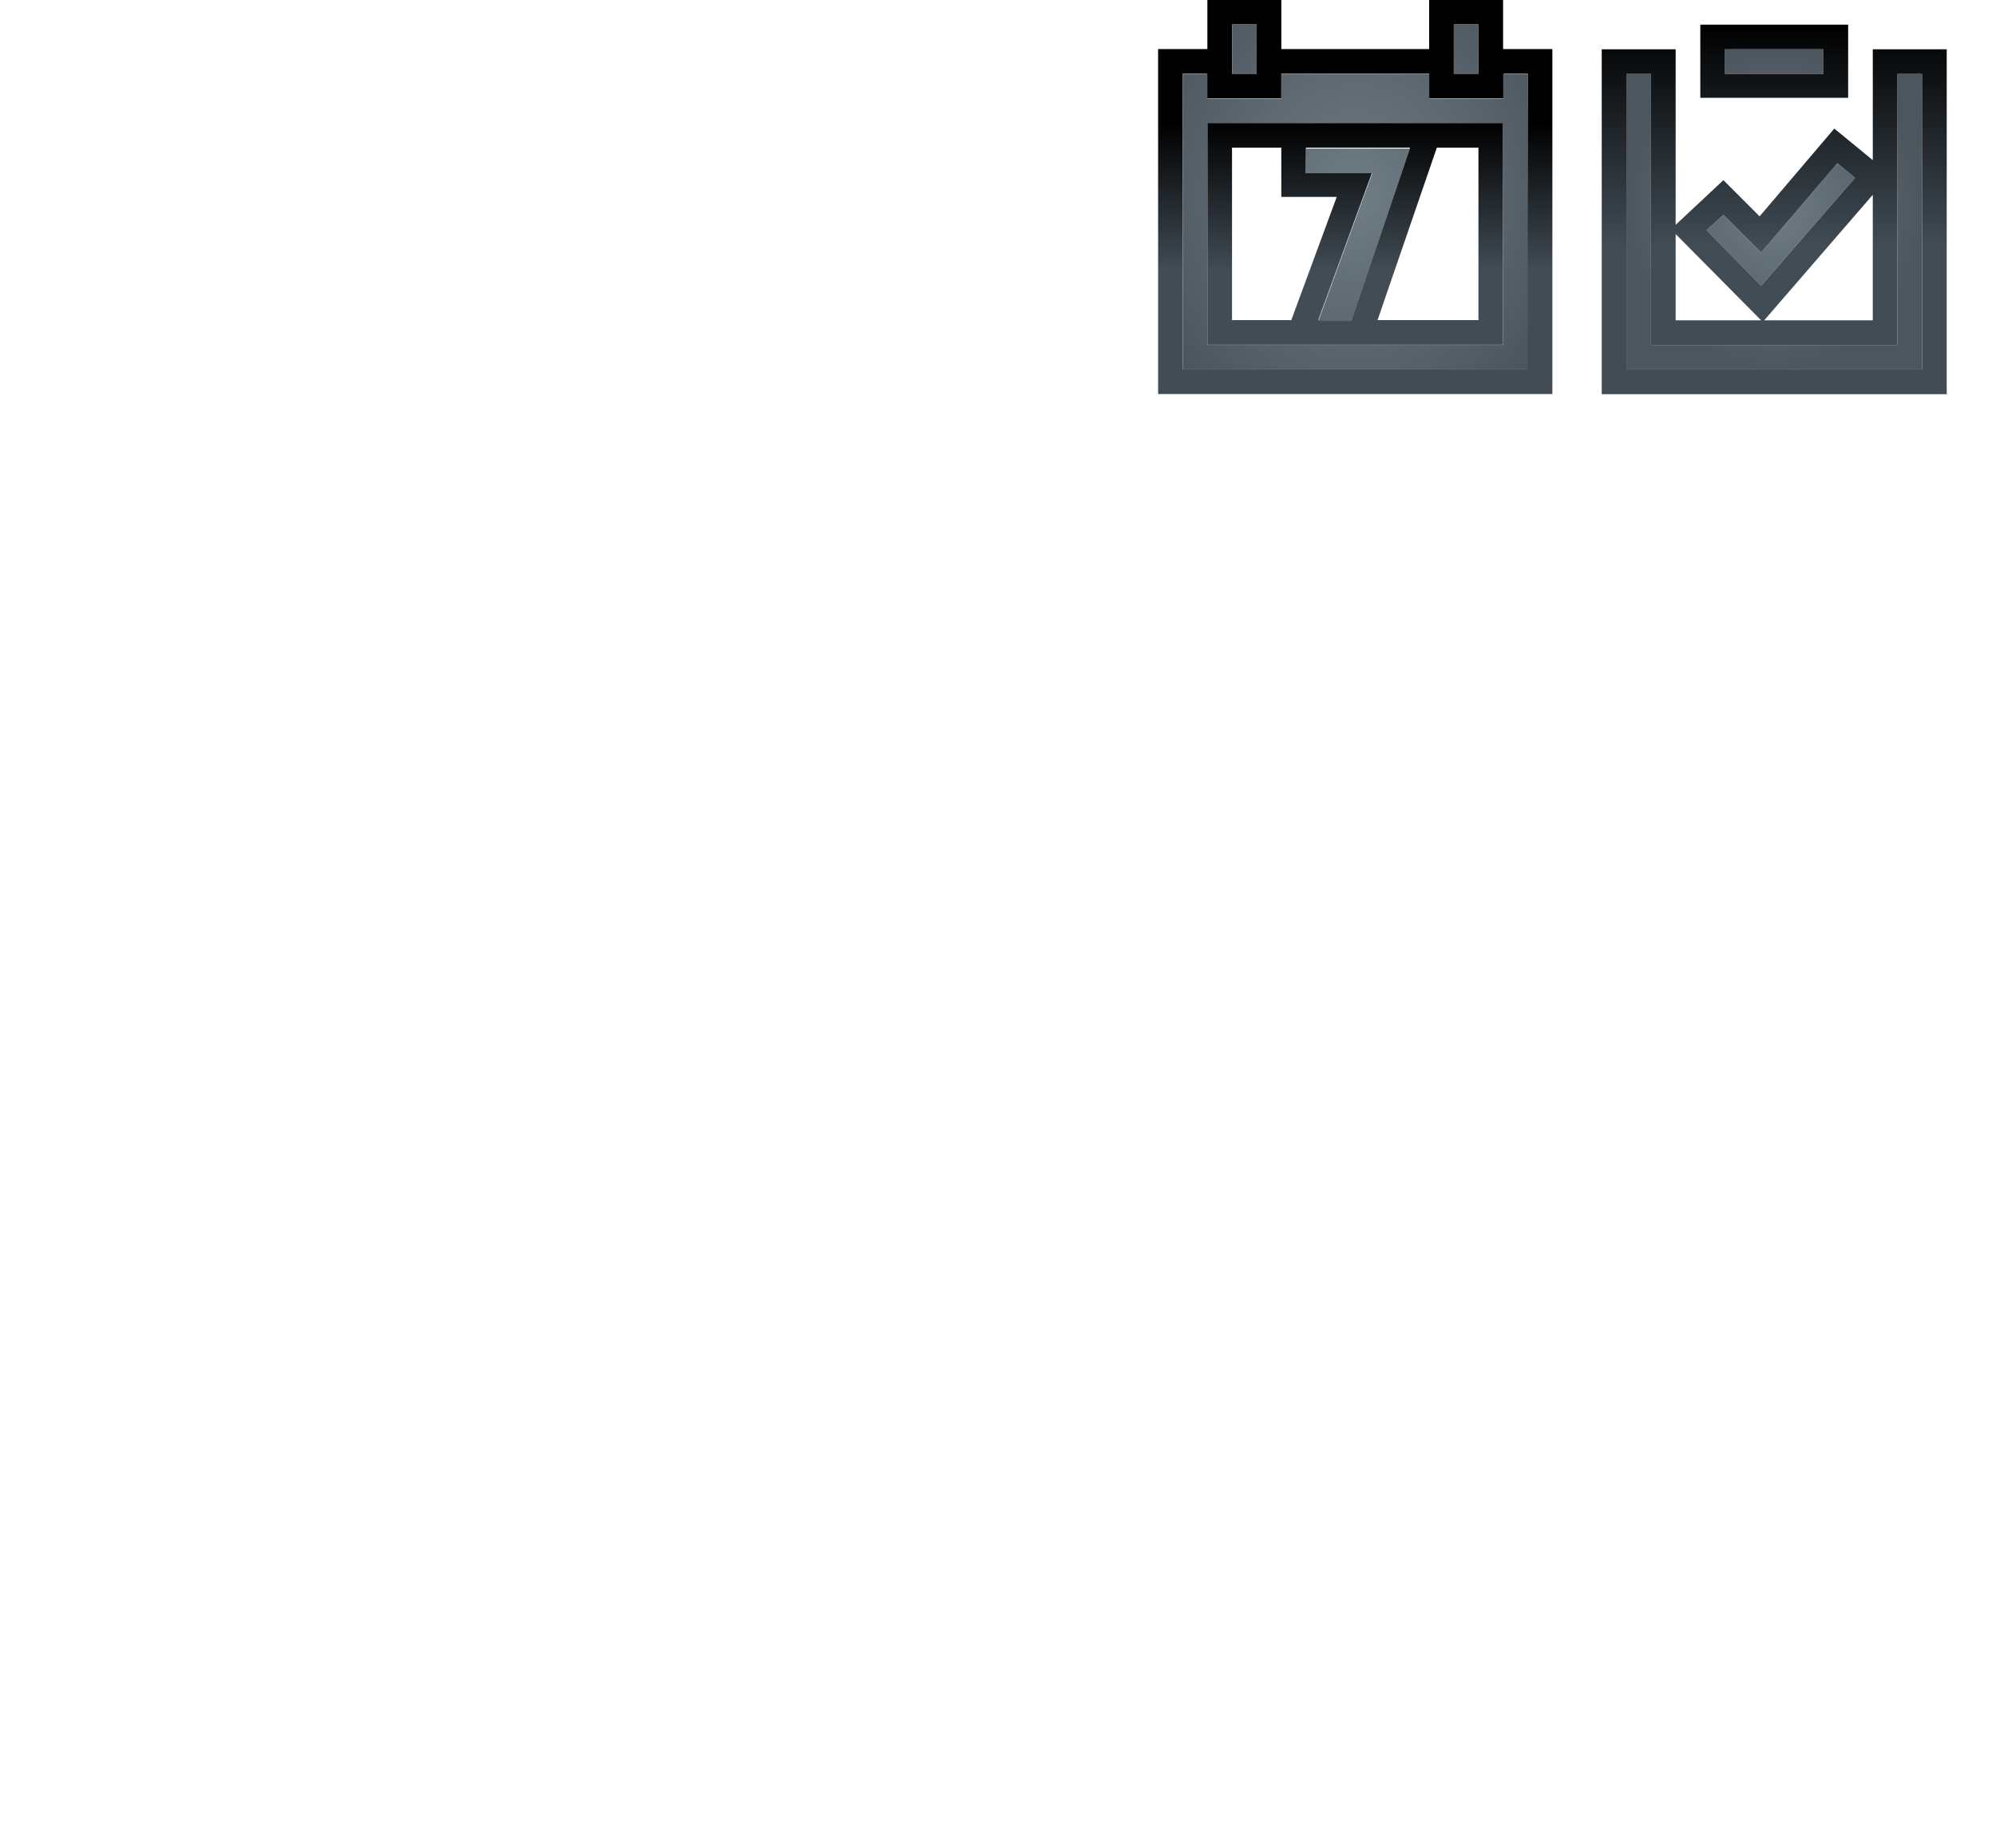 <?xml version="1.0" encoding="UTF-8" standalone="no"?>
<!-- Created with Inkscape (http://www.inkscape.org/) -->

<svg
   xmlns:dc="http://purl.org/dc/elements/1.1/"
   xmlns:cc="http://creativecommons.org/ns#"
   xmlns:rdf="http://www.w3.org/1999/02/22-rdf-syntax-ns#"
   xmlns:svg="http://www.w3.org/2000/svg"
   xmlns="http://www.w3.org/2000/svg"
   xmlns:xlink="http://www.w3.org/1999/xlink"
   xmlns:sodipodi="http://sodipodi.sourceforge.net/DTD/sodipodi-0.dtd"
   xmlns:inkscape="http://www.inkscape.org/namespaces/inkscape"
   width="81"
   height="75"
   id="svg2"
   version="1.1"
   inkscape:version="0.48.1 r9760"
   sodipodi:docname="mode-switch-icons-aero.svg"
   inkscape:export-filename="/home/andreasn/Work/mozilla-messaging/aero-icons/mode-switch-icons-aero.png"
   inkscape:export-xdpi="90"
   inkscape:export-ydpi="90">
  <defs
     id="defs4">
    <radialGradient
       inkscape:collect="always"
       xlink:href="#linearGradient4507-3"
       id="radialGradient5848"
       cx="-26.94"
       cy="34"
       fx="-26.94"
       fy="34"
       r="5.947"
       gradientTransform="matrix(0.698,0,0,0.847,77.156,-129.776)"
       gradientUnits="userSpaceOnUse" />
    <linearGradient
       id="linearGradient4507-3">
      <stop
         id="stop4509-2"
         offset="0"
         style="stop-color:#707d85;stop-opacity:1;" />
      <stop
         id="stop4511-0"
         offset="1"
         style="stop-color:#4c565e;stop-opacity:1" />
    </linearGradient>
    <linearGradient
       gradientTransform="translate(85.282,-134.975)"
       inkscape:collect="always"
       xlink:href="#linearGradient5272"
       id="linearGradient5846"
       x1="-27.43"
       y1="26.917"
       x2="-27.43"
       y2="34.194"
       gradientUnits="userSpaceOnUse" />
    <linearGradient
       inkscape:collect="always"
       id="linearGradient5272">
      <stop
         style="stop-color:#000000;stop-opacity:1;"
         offset="0"
         id="stop5274" />
      <stop
         style="stop-color:#414c55;stop-opacity:1"
         offset="1"
         id="stop5276" />
    </linearGradient>
    <radialGradient
       r="5.947"
       fy="34"
       fx="-26.94"
       cy="34"
       cx="-26.94"
       gradientTransform="matrix(0.832,2.2603104e-8,-2.2956538e-8,0.845,80.756,-129.705)"
       gradientUnits="userSpaceOnUse"
       id="radialGradient5001"
       xlink:href="#linearGradient4507-9-1"
       inkscape:collect="always" />
    <linearGradient
       id="linearGradient4507-9-1">
      <stop
         id="stop4509-87-0"
         offset="0"
         style="stop-color:#707d85;stop-opacity:1;" />
      <stop
         id="stop4511-8-9"
         offset="1"
         style="stop-color:#4c565e;stop-opacity:1" />
    </linearGradient>
    <filter
       color-interpolation-filters="sRGB"
       inkscape:collect="always"
       id="filter5032"
       x="-0.12"
       width="1.24"
       y="-0.12"
       height="1.24">
      <feGaussianBlur
         inkscape:collect="always"
         stdDeviation="0.544"
         id="feGaussianBlur5034" />
    </filter>
    <filter
       color-interpolation-filters="sRGB"
       inkscape:collect="always"
       id="filter5900"
       x="-0.12"
       width="1.24"
       y="-0.12"
       height="1.24">
      <feGaussianBlur
         inkscape:collect="always"
         stdDeviation="0.544"
         id="feGaussianBlur5902" />
    </filter>
    <linearGradient
       y2="7.501"
       x2="26.885"
       y1="5.432"
       x1="26.885"
       gradientUnits="userSpaceOnUse"
       id="linearGradient5331"
       xlink:href="#linearGradient4437-2-3-6"
       inkscape:collect="always" />
    <linearGradient
       inkscape:collect="always"
       id="linearGradient4437-2-3-6">
      <stop
         style="stop-color:#000000;stop-opacity:1;"
         offset="0"
         id="stop4439-8-2-6" />
      <stop
         style="stop-color:#000000;stop-opacity:0;"
         offset="1"
         id="stop4441-1-8-8" />
    </linearGradient>
    <radialGradient
       inkscape:collect="always"
       xlink:href="#linearGradient4507-3"
       id="radialGradient4448"
       cx="368.44"
       cy="6.573"
       fx="368.44"
       fy="6.573"
       r="6.47"
       gradientTransform="matrix(1,0,0,1.005,-130.696,-108.09)"
       gradientUnits="userSpaceOnUse" />
    <linearGradient
       id="linearGradient10333">
      <stop
         id="stop10335"
         offset="0"
         style="stop-color:#707d85;stop-opacity:1;" />
      <stop
         id="stop10337"
         offset="1"
         style="stop-color:#4c565e;stop-opacity:1" />
    </linearGradient>
    <linearGradient
       inkscape:collect="always"
       xlink:href="#linearGradient5272"
       id="linearGradient5250"
       x1="7.159"
       y1="6.385"
       x2="7.159"
       y2="17.086"
       gradientUnits="userSpaceOnUse"
       gradientTransform="translate(229.274,-109.955)" />
    <filter
       color-interpolation-filters="sRGB"
       inkscape:collect="always"
       id="filter5394">
      <feGaussianBlur
         inkscape:collect="always"
         stdDeviation="0.242"
         id="feGaussianBlur5396" />
    </filter>
    <filter
       color-interpolation-filters="sRGB"
       inkscape:collect="always"
       id="filter5376"
       x="-0.12"
       width="1.24"
       y="-0.12"
       height="1.24">
      <feGaussianBlur
         inkscape:collect="always"
         stdDeviation="0.681"
         id="feGaussianBlur5378" />
    </filter>
    <linearGradient
       y2="9.928"
       x2="27.735"
       y1="8.51"
       x1="26.318"
       gradientTransform="matrix(0.707,0.707,-0.707,0.707,204.577,-126.629)"
       gradientUnits="userSpaceOnUse"
       id="linearGradient6356"
       xlink:href="#linearGradient5930-5-6"
       inkscape:collect="always" />
    <linearGradient
       inkscape:collect="always"
       id="linearGradient5930-5-6">
      <stop
         style="stop-color:#353c42;stop-opacity:1;"
         offset="0"
         id="stop5932-7-8" />
      <stop
         style="stop-color:#353c42;stop-opacity:0;"
         offset="1"
         id="stop5934-6-9" />
    </linearGradient>
    <linearGradient
       inkscape:collect="always"
       xlink:href="#linearGradient5272"
       id="linearGradient10665"
       x1="351.06"
       y1="7.449"
       x2="351.06"
       y2="15.025"
       gradientUnits="userSpaceOnUse"
       gradientTransform="translate(-130.674,-110.064)" />
    <linearGradient
       inkscape:collect="always"
       id="linearGradient10355">
      <stop
         style="stop-color:#000000;stop-opacity:1;"
         offset="0"
         id="stop10357" />
      <stop
         style="stop-color:#414c55;stop-opacity:1"
         offset="1"
         id="stop10359" />
    </linearGradient>
    <filter
       inkscape:collect="always"
       id="filter10691"
       x="-0.065"
       width="1.13"
       y="-0.774"
       height="2.549"
       color-interpolation-filters="sRGB">
      <feGaussianBlur
         inkscape:collect="always"
         stdDeviation="0.323"
         id="feGaussianBlur10693" />
    </filter>
    <filter
       color-interpolation-filters="sRGB"
       inkscape:collect="always"
       id="filter10691-4-0"
       x="-0.065"
       width="1.13"
       y="-0.774"
       height="2.549">
      <feGaussianBlur
         inkscape:collect="always"
         stdDeviation="0.323"
         id="feGaussianBlur10693-3-9" />
    </filter>
    <filter
       color-interpolation-filters="sRGB"
       inkscape:collect="always"
       id="filter10691-4"
       x="-0.065"
       width="1.13"
       y="-0.774"
       height="2.549">
      <feGaussianBlur
         inkscape:collect="always"
         stdDeviation="0.323"
         id="feGaussianBlur10693-3" />
    </filter>
    <radialGradient
       inkscape:collect="always"
       xlink:href="#linearGradient5160-87"
       id="radialGradient10369"
       cx="331.43"
       cy="12.476"
       fx="331.43"
       fy="12.476"
       r="4.658"
       gradientTransform="matrix(1,0,0,0.9,-130.674,-108.983)"
       gradientUnits="userSpaceOnUse" />
    <linearGradient
       id="linearGradient5160-87">
      <stop
         style="stop-color:#707d85;stop-opacity:1;"
         offset="0"
         id="stop5162-17" />
      <stop
         style="stop-color:#525d66;stop-opacity:1;"
         offset="1"
         id="stop5164-2" />
    </linearGradient>
    <linearGradient
       inkscape:collect="always"
       xlink:href="#linearGradient10355"
       id="linearGradient10361"
       x1="332.857"
       y1="12.841"
       x2="332.857"
       y2="6.568"
       gradientUnits="userSpaceOnUse"
       gradientTransform="translate(-130.674,-110.064)" />
    <filter
       inkscape:collect="always"
       id="filter10538"
       x="-0.113"
       width="1.227"
       y="-0.128"
       height="1.255"
       color-interpolation-filters="sRGB">
      <feGaussianBlur
         inkscape:collect="always"
         stdDeviation="0.393"
         id="feGaussianBlur10540" />
    </filter>
    <radialGradient
       r="3.843"
       fy="9.943"
       fx="298.826"
       cy="9.943"
       cx="298.826"
       gradientTransform="matrix(1.046,0,0,1.513,-128.388,-114.597)"
       gradientUnits="userSpaceOnUse"
       id="radialGradient9794"
       xlink:href="#linearGradient4507-3"
       inkscape:collect="always" />
    <linearGradient
       id="linearGradient10381">
      <stop
         id="stop10383"
         offset="0"
         style="stop-color:#707d85;stop-opacity:1;" />
      <stop
         id="stop10385"
         offset="1"
         style="stop-color:#4c565e;stop-opacity:1" />
    </linearGradient>
    <linearGradient
       y2="10.411"
       x2="297.884"
       y1="6.068"
       x1="297.884"
       gradientTransform="matrix(1.046,0,0,1,-128.388,-110.061)"
       gradientUnits="userSpaceOnUse"
       id="linearGradient9796"
       xlink:href="#linearGradient5272"
       inkscape:collect="always" />
    <radialGradient
       inkscape:collect="always"
       xlink:href="#linearGradient4507-3"
       id="radialGradient9771"
       cx="298.826"
       cy="9.943"
       fx="298.826"
       fy="9.943"
       r="3.843"
       gradientTransform="matrix(-1.046,0,0,1.513,479.008,-114.601)"
       gradientUnits="userSpaceOnUse" />
    <linearGradient
       id="linearGradient10395">
      <stop
         id="stop10397"
         offset="0"
         style="stop-color:#707d85;stop-opacity:1;" />
      <stop
         id="stop10399"
         offset="1"
         style="stop-color:#4c565e;stop-opacity:1" />
    </linearGradient>
    <linearGradient
       inkscape:collect="always"
       xlink:href="#linearGradient5272"
       id="linearGradient9763"
       x1="297.884"
       y1="6.068"
       x2="297.884"
       y2="10.411"
       gradientUnits="userSpaceOnUse"
       gradientTransform="matrix(-1.046,0,0,1,479.008,-110.064)" />
    <filter
       color-interpolation-filters="sRGB"
       inkscape:collect="always"
       id="filter10429-6"
       x="-0.151"
       width="1.302"
       y="-0.099"
       height="1.199">
      <feGaussianBlur
         inkscape:collect="always"
         stdDeviation="0.441"
         id="feGaussianBlur10431-0" />
    </filter>
    <linearGradient
       y2="10.904"
       x2="276.633"
       y1="8.536"
       x1="276.633"
       gradientUnits="userSpaceOnUse"
       id="linearGradient9504"
       xlink:href="#linearGradient5272"
       inkscape:collect="always" />
    <filter
       inkscape:collect="always"
       id="filter9598"
       x="-0.09"
       width="1.18"
       y="-0.18"
       height="1.36"
       color-interpolation-filters="sRGB">
      <feGaussianBlur
         inkscape:collect="always"
         stdDeviation="0.188"
         id="feGaussianBlur9600" />
    </filter>
    <linearGradient
       inkscape:collect="always"
       xlink:href="#linearGradient5272"
       id="linearGradient9485"
       x1="276.633"
       y1="8.536"
       x2="276.633"
       y2="10.904"
       gradientUnits="userSpaceOnUse" />
    <radialGradient
       inkscape:collect="always"
       xlink:href="#linearGradient4507-3"
       id="radialGradient9453"
       cx="279.156"
       cy="14.371"
       fx="279.156"
       fy="14.371"
       r="7"
       gradientTransform="matrix(1,0,0,0.433,-148.661,-104.412)"
       gradientUnits="userSpaceOnUse" />
    <linearGradient
       id="linearGradient10427">
      <stop
         id="stop10429"
         offset="0"
         style="stop-color:#707d85;stop-opacity:1;" />
      <stop
         id="stop10431"
         offset="1"
         style="stop-color:#4c565e;stop-opacity:1" />
    </linearGradient>
    <filter
       inkscape:collect="always"
       id="filter9602"
       x="-0.09"
       width="1.18"
       y="-0.18"
       height="1.36"
       color-interpolation-filters="sRGB">
      <feGaussianBlur
         inkscape:collect="always"
         stdDeviation="0.188"
         id="feGaussianBlur9604" />
    </filter>
    <radialGradient
       inkscape:collect="always"
       xlink:href="#linearGradient4507-3"
       id="radialGradient9201-9"
       cx="245.463"
       cy="12.405"
       fx="245.463"
       fy="12.405"
       r="6.007"
       gradientTransform="matrix(-1,0,0,0.71,358.419,-107.587)"
       gradientUnits="userSpaceOnUse" />
    <linearGradient
       id="linearGradient10436">
      <stop
         id="stop10438"
         offset="0"
         style="stop-color:#707d85;stop-opacity:1;" />
      <stop
         id="stop10440"
         offset="1"
         style="stop-color:#4c565e;stop-opacity:1" />
    </linearGradient>
    <linearGradient
       inkscape:collect="always"
       xlink:href="#linearGradient5272"
       id="linearGradient9193-8"
       x1="245.432"
       y1="4.729"
       x2="245.432"
       y2="9.751"
       gradientUnits="userSpaceOnUse"
       gradientTransform="matrix(-1,0,0,1,358.419,-110.064)" />
    <radialGradient
       r="6.007"
       fy="12.405"
       fx="245.463"
       cy="12.405"
       cx="245.463"
       gradientTransform="matrix(1,0,0,0.71,15.512,2.875)"
       gradientUnits="userSpaceOnUse"
       id="radialGradient9224-9"
       xlink:href="#linearGradient5160-791-3"
       inkscape:collect="always" />
    <linearGradient
       id="linearGradient5160-791-3">
      <stop
         style="stop-color:#7e8b92;stop-opacity:1;"
         offset="0"
         id="stop5162-1-1" />
      <stop
         style="stop-color:#525d66;stop-opacity:1;"
         offset="1"
         id="stop5164-39-1" />
    </linearGradient>
    <filter
       color-interpolation-filters="sRGB"
       inkscape:collect="always"
       id="filter9257-2"
       x="-0.078"
       width="1.156"
       y="-0.261"
       height="1.523">
      <feGaussianBlur
         inkscape:collect="always"
         stdDeviation="0.344"
         id="feGaussianBlur9259-6" />
    </filter>
    <radialGradient
       inkscape:collect="always"
       xlink:href="#linearGradient4507-3"
       id="radialGradient9201"
       cx="245.463"
       cy="12.405"
       fx="245.463"
       fy="12.405"
       r="6.007"
       gradientTransform="matrix(1,0,0,0.71,-151.666,-107.587)"
       gradientUnits="userSpaceOnUse" />
    <linearGradient
       id="linearGradient10456">
      <stop
         id="stop10458"
         offset="0"
         style="stop-color:#707d85;stop-opacity:1;" />
      <stop
         id="stop10460"
         offset="1"
         style="stop-color:#4c565e;stop-opacity:1" />
    </linearGradient>
    <linearGradient
       inkscape:collect="always"
       xlink:href="#linearGradient5272"
       id="linearGradient9193"
       x1="245.432"
       y1="4.729"
       x2="245.432"
       y2="9.751"
       gradientUnits="userSpaceOnUse"
       gradientTransform="translate(-151.666,-110.064)" />
    <radialGradient
       r="6.007"
       fy="12.405"
       fx="245.463"
       cy="12.405"
       cx="245.463"
       gradientTransform="matrix(1,0,0,0.71,-151.092,-107.189)"
       gradientUnits="userSpaceOnUse"
       id="radialGradient9224"
       xlink:href="#linearGradient5160-791"
       inkscape:collect="always" />
    <linearGradient
       id="linearGradient5160-791">
      <stop
         style="stop-color:#7e8b92;stop-opacity:1;"
         offset="0"
         id="stop5162-1" />
      <stop
         style="stop-color:#525d66;stop-opacity:1;"
         offset="1"
         id="stop5164-39" />
    </linearGradient>
    <filter
       inkscape:collect="always"
       id="filter9257"
       x="-0.078"
       width="1.156"
       y="-0.261"
       height="1.523"
       color-interpolation-filters="sRGB">
      <feGaussianBlur
         inkscape:collect="always"
         stdDeviation="0.344"
         id="feGaussianBlur9259" />
    </filter>
    <radialGradient
       inkscape:collect="always"
       xlink:href="#linearGradient4507-3"
       id="radialGradient8988"
       cx="204.806"
       cy="11.569"
       fx="204.806"
       fy="11.569"
       r="7.016"
       gradientTransform="matrix(1,0,0,0.998,-130.674,-110.044)"
       gradientUnits="userSpaceOnUse" />
    <linearGradient
       id="linearGradient10476">
      <stop
         id="stop10478"
         offset="0"
         style="stop-color:#707d85;stop-opacity:1;" />
      <stop
         id="stop10480"
         offset="1"
         style="stop-color:#4c565e;stop-opacity:1" />
    </linearGradient>
    <linearGradient
       inkscape:collect="always"
       xlink:href="#linearGradient5272"
       id="linearGradient8980"
       x1="207.433"
       y1="5.191"
       x2="207.433"
       y2="11.83"
       gradientUnits="userSpaceOnUse"
       gradientTransform="translate(-130.674,-110.064)" />
    <filter
       color-interpolation-filters="sRGB"
       inkscape:collect="always"
       id="filter5752-5-4-8"
       x="-0.069"
       width="1.137"
       y="-0.479"
       height="1.957">
      <feGaussianBlur
         inkscape:collect="always"
         stdDeviation="0.268"
         id="feGaussianBlur5754-5-0-2" />
    </filter>
    <linearGradient
       inkscape:collect="always"
       xlink:href="#linearGradient5272"
       id="linearGradient6645"
       x1="10.935"
       y1="2.916"
       x2="10.935"
       y2="11.854"
       gradientUnits="userSpaceOnUse"
       gradientTransform="translate(140.213,-108.993)" />
    <filter
       inkscape:collect="always"
       id="filter6742"
       x="-0.094"
       width="1.187"
       y="-0.167"
       height="1.334"
       color-interpolation-filters="sRGB">
      <feGaussianBlur
         inkscape:collect="always"
         stdDeviation="0.404"
         id="feGaussianBlur6744" />
    </filter>
    <radialGradient
       r="5.673"
       fy="11.098"
       fx="8.983"
       cy="11.098"
       cx="8.983"
       gradientTransform="matrix(1,0,0,0.996,140.213,-108.961)"
       gradientUnits="userSpaceOnUse"
       id="radialGradient6668"
       xlink:href="#linearGradient4507-3"
       inkscape:collect="always" />
    <linearGradient
       id="linearGradient10501">
      <stop
         id="stop10503"
         offset="0"
         style="stop-color:#707d85;stop-opacity:1;" />
      <stop
         id="stop10505"
         offset="1"
         style="stop-color:#4c565e;stop-opacity:1" />
    </linearGradient>
    <filter
       inkscape:collect="always"
       id="filter10429"
       x="-0.151"
       width="1.302"
       y="-0.099"
       height="1.199"
       color-interpolation-filters="sRGB">
      <feGaussianBlur
         inkscape:collect="always"
         stdDeviation="0.441"
         id="feGaussianBlur10431" />
    </filter>
    <radialGradient
       inkscape:collect="always"
       xlink:href="#linearGradient4507-3"
       id="radialGradient6331"
       cx="351.109"
       cy="14.233"
       fx="351.109"
       fy="14.233"
       r="6.984"
       gradientTransform="matrix(1,0,0,0.62,-130.674,-105.127)"
       gradientUnits="userSpaceOnUse" />
    <linearGradient
       id="linearGradient10510">
      <stop
         id="stop10512"
         offset="0"
         style="stop-color:#707d85;stop-opacity:1;" />
      <stop
         id="stop10514"
         offset="1"
         style="stop-color:#4c565e;stop-opacity:1" />
    </linearGradient>
    <filter
       inkscape:collect="always"
       id="filter6419"
       x="-0.102"
       width="1.203"
       y="-0.146"
       height="1.293"
       color-interpolation-filters="sRGB">
      <feGaussianBlur
         inkscape:collect="always"
         stdDeviation="0.55"
         id="feGaussianBlur6421" />
    </filter>
    <linearGradient
       gradientTransform="translate(-40.696,-115.05)"
       inkscape:collect="always"
       xlink:href="#linearGradient8027"
       id="linearGradient8033"
       x1="80.812"
       y1="17.247"
       x2="80.812"
       y2="19.938"
       gradientUnits="userSpaceOnUse" />
    <linearGradient
       inkscape:collect="always"
       id="linearGradient8027">
      <stop
         style="stop-color:#ffffff;stop-opacity:1;"
         offset="0"
         id="stop8029" />
      <stop
         style="stop-color:#ffffff;stop-opacity:0;"
         offset="1"
         id="stop8031" />
    </linearGradient>
    <radialGradient
       inkscape:collect="always"
       xlink:href="#linearGradient5272"
       id="radialGradient4720"
       gradientUnits="userSpaceOnUse"
       gradientTransform="matrix(0.897,-2.160702e-7,5.7262007e-8,0.238,-32.362,-100.213)"
       cx="80.912"
       cy="25.372"
       fx="80.912"
       fy="25.372"
       r="6" />
    <filter
       color-interpolation-filters="sRGB"
       inkscape:collect="always"
       id="filter7901">
      <feGaussianBlur
         inkscape:collect="always"
         stdDeviation="0"
         id="feGaussianBlur7903" />
    </filter>
    <linearGradient
       gradientTransform="translate(-40.696,-115.05)"
       inkscape:collect="always"
       xlink:href="#linearGradient5272"
       id="linearGradient3887"
       gradientUnits="userSpaceOnUse"
       x1="79.571"
       y1="10.766"
       x2="79.571"
       y2="18.459" />
    <radialGradient
       inkscape:collect="always"
       xlink:href="#linearGradient4507-3"
       id="radialGradient8021"
       cx="81.088"
       cy="16.541"
       fx="81.088"
       fy="16.541"
       r="7.348"
       gradientTransform="matrix(0.88,0,0,0.369,-30.942,-105.679)"
       gradientUnits="userSpaceOnUse" />
    <linearGradient
       id="linearGradient10539">
      <stop
         id="stop10541"
         offset="0"
         style="stop-color:#707d85;stop-opacity:1;" />
      <stop
         id="stop10543"
         offset="1"
         style="stop-color:#4c565e;stop-opacity:1" />
    </linearGradient>
    <filter
       color-interpolation-filters="sRGB"
       inkscape:collect="always"
       id="filter4714"
       x="-0.112"
       width="1.225"
       y="-0.129"
       height="1.257">
      <feGaussianBlur
         inkscape:collect="always"
         stdDeviation="0.749"
         id="feGaussianBlur4716" />
    </filter>
    <linearGradient
       inkscape:collect="always"
       xlink:href="#linearGradient5930"
       id="linearGradient6188"
       x1="133.79"
       y1="3.377"
       x2="133.79"
       y2="5.821"
       gradientUnits="userSpaceOnUse"
       gradientTransform="translate(-130.674,-110.034)" />
    <linearGradient
       inkscape:collect="always"
       id="linearGradient5930">
      <stop
         style="stop-color:#353c42;stop-opacity:1;"
         offset="0"
         id="stop5932" />
      <stop
         style="stop-color:#353c42;stop-opacity:0;"
         offset="1"
         id="stop5934" />
    </linearGradient>
    <linearGradient
       inkscape:collect="always"
       xlink:href="#linearGradient10355-1"
       id="linearGradient4430"
       gradientUnits="userSpaceOnUse"
       gradientTransform="translate(-111.653,-109.971)"
       x1="26.86"
       y1="12.968"
       x2="26.86"
       y2="10.805" />
    <linearGradient
       inkscape:collect="always"
       id="linearGradient10355-1">
      <stop
         style="stop-color:#2e3436;stop-opacity:1;"
         offset="0"
         id="stop10357-1" />
      <stop
         style="stop-color:#16191b;stop-opacity:1"
         offset="1"
         id="stop10359-9" />
    </linearGradient>
    <linearGradient
       inkscape:collect="always"
       xlink:href="#linearGradient5930"
       id="linearGradient6180"
       gradientUnits="userSpaceOnUse"
       x1="26.885"
       y1="4.895"
       x2="26.885"
       y2="8.058" />
    <radialGradient
       inkscape:collect="always"
       xlink:href="#linearGradient4507-3"
       id="radialGradient4434"
       gradientUnits="userSpaceOnUse"
       gradientTransform="matrix(1.241,1.2236587e-8,0,1.151,-95.649,-112.501)"
       cx="8.221"
       cy="14.153"
       fx="8.221"
       fy="14.153"
       r="5.506" />
    <linearGradient
       id="linearGradient10563">
      <stop
         id="stop10565"
         offset="0"
         style="stop-color:#707d85;stop-opacity:1;" />
      <stop
         id="stop10567"
         offset="1"
         style="stop-color:#4c565e;stop-opacity:1" />
    </linearGradient>
    <linearGradient
       inkscape:collect="always"
       xlink:href="#linearGradient5272-7-9"
       id="linearGradient4436"
       gradientUnits="userSpaceOnUse"
       gradientTransform="translate(-93.668,-109.003)"
       x1="4.895"
       y1="1.697"
       x2="4.895"
       y2="11.726" />
    <linearGradient
       inkscape:collect="always"
       id="linearGradient5272-7-9">
      <stop
         style="stop-color:#000000;stop-opacity:1;"
         offset="0"
         id="stop5274-6-3" />
      <stop
         style="stop-color:#414c55;stop-opacity:1"
         offset="1"
         id="stop5276-7-1" />
    </linearGradient>
    <filter
       color-interpolation-filters="sRGB"
       inkscape:collect="always"
       id="filter5752-5-41-9-8"
       x="-0.069"
       width="1.137"
       y="-0.479"
       height="1.957">
      <feGaussianBlur
         inkscape:collect="always"
         stdDeviation="0.268"
         id="feGaussianBlur5754-5-9-33-9" />
    </filter>
    <filter
       color-interpolation-filters="sRGB"
       inkscape:collect="always"
       id="filter5752-5-41-7-0"
       x="-0.069"
       width="1.137"
       y="-0.479"
       height="1.957">
      <feGaussianBlur
         inkscape:collect="always"
         stdDeviation="0.268"
         id="feGaussianBlur5754-5-9-3-69" />
    </filter>
    <filter
       color-interpolation-filters="sRGB"
       inkscape:collect="always"
       id="filter4503-1"
       x="-0.125"
       width="1.25"
       y="-0.116"
       height="1.231">
      <feGaussianBlur
         inkscape:collect="always"
         stdDeviation="0.623"
         id="feGaussianBlur4505-4" />
    </filter>
    <linearGradient
       gradientTransform="matrix(0.707,0.707,-0.707,0.707,-133.442,-130.603)"
       y2="9.928"
       x2="27.735"
       y1="8.51"
       x1="26.318"
       gradientUnits="userSpaceOnUse"
       id="linearGradient5955"
       xlink:href="#linearGradient5930"
       inkscape:collect="always" />
    <linearGradient
       inkscape:collect="always"
       xlink:href="#linearGradient5930"
       id="linearGradient5936"
       x1="27.687"
       y1="3.295"
       x2="27.687"
       y2="9.749"
       gradientUnits="userSpaceOnUse"
       gradientTransform="translate(-130.674,-110.034)" />
    <radialGradient
       r="7.017"
       fy="12.172"
       fx="98.536"
       cy="12.172"
       cx="98.536"
       gradientTransform="matrix(1,0,0,1,-94.726,-110.018)"
       gradientUnits="userSpaceOnUse"
       id="radialGradient5522"
       xlink:href="#linearGradient4507-3"
       inkscape:collect="always" />
    <linearGradient
       id="linearGradient10594">
      <stop
         id="stop10596"
         offset="0"
         style="stop-color:#707d85;stop-opacity:1;" />
      <stop
         id="stop10598"
         offset="1"
         style="stop-color:#4c565e;stop-opacity:1" />
    </linearGradient>
    <linearGradient
       y2="12.426"
       x2="100.28"
       y1="3.212"
       x1="100.28"
       gradientTransform="translate(-94.726,-110.018)"
       gradientUnits="userSpaceOnUse"
       id="linearGradient5524"
       xlink:href="#linearGradient5272"
       inkscape:collect="always" />
    <filter
       inkscape:collect="always"
       id="filter5583"
       x="-0.12"
       width="1.24"
       y="-0.12"
       height="1.24"
       color-interpolation-filters="sRGB">
      <feGaussianBlur
         inkscape:collect="always"
         stdDeviation="0.625"
         id="feGaussianBlur5585" />
    </filter>
    <radialGradient
       inkscape:collect="always"
       xlink:href="#linearGradient4507-3"
       id="radialGradient4442"
       gradientUnits="userSpaceOnUse"
       gradientTransform="matrix(0.748,0.006,-0.007,0.788,16.656,-105.638)"
       cx="7.352"
       cy="11.183"
       fx="7.352"
       fy="11.183"
       r="5.451" />
    <linearGradient
       id="linearGradient10610">
      <stop
         id="stop10612"
         offset="0"
         style="stop-color:#707d85;stop-opacity:1;" />
      <stop
         id="stop10614"
         offset="1"
         style="stop-color:#4c565e;stop-opacity:1" />
    </linearGradient>
    <linearGradient
       inkscape:collect="always"
       xlink:href="#linearGradient5272"
       id="linearGradient4444"
       gradientUnits="userSpaceOnUse"
       x1="8.713"
       y1="3.881"
       x2="8.713"
       y2="12.046"
       gradientTransform="translate(14.728,-109.121)" />
    <filter
       inkscape:collect="always"
       id="filter6248"
       x="-0.143"
       width="1.285"
       y="-0.104"
       height="1.207"
       color-interpolation-filters="sRGB">
      <feGaussianBlur
         inkscape:collect="always"
         stdDeviation="0.588"
         id="feGaussianBlur6250" />
    </filter>
    <filter
       inkscape:collect="always"
       id="filter8896"
       x="-0.091"
       width="1.182"
       y="-0.177"
       height="1.354"
       color-interpolation-filters="sRGB">
      <feGaussianBlur
         inkscape:collect="always"
         stdDeviation="0.374"
         id="feGaussianBlur8898" />
    </filter>
    <linearGradient
       inkscape:collect="always"
       xlink:href="#linearGradient5272"
       id="linearGradient8220"
       x1="2.106"
       y1="8.237"
       x2="2.106"
       y2="14.687"
       gradientUnits="userSpaceOnUse" />
    <radialGradient
       inkscape:collect="always"
       xlink:href="#linearGradient5160"
       id="radialGradient8228"
       cx="1.347"
       cy="14.603"
       fx="1.347"
       fy="14.603"
       r="3.5"
       gradientUnits="userSpaceOnUse" />
    <linearGradient
       id="linearGradient5160">
      <stop
         style="stop-color:#707d85;stop-opacity:1;"
         offset="0"
         id="stop5162" />
      <stop
         style="stop-color:#525d66;stop-opacity:1;"
         offset="1"
         id="stop5164" />
    </linearGradient>
    <linearGradient
       inkscape:collect="always"
       xlink:href="#linearGradient5272"
       id="linearGradient4112"
       gradientUnits="userSpaceOnUse"
       x1="31.583"
       y1="4.225"
       x2="31.583"
       y2="15.168"
       gradientTransform="translate(-45.583,-109.788)" />
    <filter
       inkscape:collect="always"
       id="filter8309"
       x="-0.09"
       width="1.18"
       y="-0.179"
       height="1.359"
       color-interpolation-filters="sRGB">
      <feGaussianBlur
         inkscape:collect="always"
         stdDeviation="0.339"
         id="feGaussianBlur8311" />
    </filter>
    <filter
       color-interpolation-filters="sRGB"
       inkscape:collect="always"
       id="filter8327-8"
       x="-0.066"
       width="1.131"
       y="-0.692"
       height="2.384">
      <feGaussianBlur
         inkscape:collect="always"
         stdDeviation="0.288"
         id="feGaussianBlur8329-1" />
    </filter>
    <filter
       color-interpolation-filters="sRGB"
       inkscape:collect="always"
       id="filter8327-5"
       x="-0.066"
       width="1.131"
       y="-0.692"
       height="2.384">
      <feGaussianBlur
         inkscape:collect="always"
         stdDeviation="0.288"
         id="feGaussianBlur8329-4" />
    </filter>
    <filter
       inkscape:collect="always"
       id="filter8327"
       x="-0.066"
       width="1.131"
       y="-0.692"
       height="2.384"
       color-interpolation-filters="sRGB">
      <feGaussianBlur
         inkscape:collect="always"
         stdDeviation="0.288"
         id="feGaussianBlur8329" />
    </filter>
    <filter
       color-interpolation-filters="sRGB"
       inkscape:collect="always"
       id="filter5752-5-4-6"
       x="-0.069"
       width="1.137"
       y="-0.479"
       height="1.957">
      <feGaussianBlur
         inkscape:collect="always"
         stdDeviation="0.268"
         id="feGaussianBlur5754-5-0-9" />
    </filter>
    <linearGradient
       inkscape:collect="always"
       xlink:href="#linearGradient5272"
       id="linearGradient7766"
       x1="93.451"
       y1="6.312"
       x2="93.463"
       y2="10.188"
       gradientUnits="userSpaceOnUse"
       gradientTransform="translate(-148.704,-110.025)" />
    <filter
       inkscape:collect="always"
       id="filter7880"
       x="-0.113"
       width="1.226"
       y="-0.128"
       height="1.256"
       color-interpolation-filters="sRGB">
      <feGaussianBlur
         inkscape:collect="always"
         stdDeviation="0.287"
         id="feGaussianBlur7882" />
    </filter>
    <radialGradient
       r="6.149"
       fy="11.468"
       fx="79.819"
       cy="11.468"
       cx="79.819"
       gradientTransform="matrix(0.705,0.027,-0.023,0.603,-104.905,-107.846)"
       gradientUnits="userSpaceOnUse"
       id="radialGradient7789"
       xlink:href="#linearGradient4507-3"
       inkscape:collect="always" />
    <linearGradient
       id="linearGradient10666">
      <stop
         id="stop10668"
         offset="0"
         style="stop-color:#707d85;stop-opacity:1;" />
      <stop
         id="stop10670"
         offset="1"
         style="stop-color:#4c565e;stop-opacity:1" />
    </linearGradient>
    <linearGradient
       gradientTransform="translate(-128.71,-109.931)"
       y2="10.914"
       x2="81.621"
       y1="6.195"
       x1="81.621"
       gradientUnits="userSpaceOnUse"
       id="linearGradient7791"
       xlink:href="#linearGradient5272"
       inkscape:collect="always" />
    <filter
       color-interpolation-filters="sRGB"
       inkscape:collect="always"
       id="filter7691-6"
       x="-0.086"
       width="1.172"
       y="-0.199"
       height="1.397">
      <feGaussianBlur
         inkscape:collect="always"
         stdDeviation="0.405"
         id="feGaussianBlur7693-9" />
    </filter>
    <radialGradient
       inkscape:collect="always"
       xlink:href="#linearGradient4507-3"
       id="radialGradient7912"
       cx="116.969"
       cy="10.795"
       fx="116.969"
       fy="10.795"
       r="6.188"
       gradientTransform="matrix(1,0,0,0.827,-148.66,-108.522)"
       gradientUnits="userSpaceOnUse" />
    <linearGradient
       id="linearGradient10682">
      <stop
         id="stop10684"
         offset="0"
         style="stop-color:#707d85;stop-opacity:1;" />
      <stop
         id="stop10686"
         offset="1"
         style="stop-color:#4c565e;stop-opacity:1" />
    </linearGradient>
    <linearGradient
       inkscape:collect="always"
       xlink:href="#linearGradient5272"
       id="linearGradient7920"
       x1="119.09"
       y1="6.081"
       x2="119.135"
       y2="9.218"
       gradientUnits="userSpaceOnUse"
       gradientTransform="translate(-148.66,-110.091)" />
    <filter
       inkscape:collect="always"
       id="filter7976"
       x="-0.084"
       width="1.168"
       y="-0.209"
       height="1.418"
       color-interpolation-filters="sRGB">
      <feGaussianBlur
         inkscape:collect="always"
         stdDeviation="0.399"
         id="feGaussianBlur7978" />
    </filter>
    <radialGradient
       inkscape:collect="always"
       xlink:href="#linearGradient4507-3"
       id="radialGradient7613"
       cx="79.819"
       cy="11.468"
       fx="79.819"
       fy="11.468"
       r="6.149"
       gradientTransform="matrix(0.705,0.027,-0.023,0.603,-124.965,-107.94)"
       gradientUnits="userSpaceOnUse" />
    <linearGradient
       id="linearGradient10698">
      <stop
         id="stop10700"
         offset="0"
         style="stop-color:#707d85;stop-opacity:1;" />
      <stop
         id="stop10702"
         offset="1"
         style="stop-color:#4c565e;stop-opacity:1" />
    </linearGradient>
    <linearGradient
       inkscape:collect="always"
       xlink:href="#linearGradient5272"
       id="linearGradient7605"
       x1="81.621"
       y1="6.195"
       x2="81.621"
       y2="10.914"
       gradientUnits="userSpaceOnUse"
       gradientTransform="translate(-148.77,-110.025)" />
    <filter
       inkscape:collect="always"
       id="filter7691"
       x="-0.086"
       width="1.172"
       y="-0.199"
       height="1.397"
       color-interpolation-filters="sRGB">
      <feGaussianBlur
         inkscape:collect="always"
         stdDeviation="0.405"
         id="feGaussianBlur7693" />
    </filter>
    <radialGradient
       inkscape:collect="always"
       xlink:href="#linearGradient4507-3"
       id="radialGradient6194"
       cx="17.737"
       cy="8.497"
       fx="17.737"
       fy="8.497"
       r="5.559"
       gradientTransform="matrix(0.962,0.037,-0.028,0.727,-120.121,-104.978)"
       gradientUnits="userSpaceOnUse" />
    <linearGradient
       id="linearGradient10714">
      <stop
         id="stop10716"
         offset="0"
         style="stop-color:#707d85;stop-opacity:1;" />
      <stop
         id="stop10718"
         offset="1"
         style="stop-color:#4c565e;stop-opacity:1" />
    </linearGradient>
    <linearGradient
       inkscape:collect="always"
       xlink:href="#linearGradient5272"
       id="linearGradient6186"
       x1="17.597"
       y1="0.614"
       x2="17.597"
       y2="8.913"
       gradientUnits="userSpaceOnUse"
       gradientTransform="matrix(1.166,0,0,1.167,-125.065,-107.285)" />
    <filter
       inkscape:collect="always"
       id="filter5818"
       x="-0.12"
       width="1.241"
       y="-0.12"
       height="1.239"
       color-interpolation-filters="sRGB">
      <feGaussianBlur
         inkscape:collect="always"
         stdDeviation="0.592"
         id="feGaussianBlur5820" />
    </filter>
    <filter
       inkscape:collect="always"
       id="filter6250"
       x="-0.111"
       width="1.222"
       y="-0.131"
       height="1.261"
       color-interpolation-filters="sRGB">
      <feGaussianBlur
         inkscape:collect="always"
         stdDeviation="0.468"
         id="feGaussianBlur6252" />
    </filter>
    <radialGradient
       inkscape:collect="always"
       xlink:href="#linearGradient4507-3"
       id="radialGradient5977"
       cx="8.594"
       cy="8.253"
       fx="8.594"
       fy="8.253"
       r="4.125"
       gradientTransform="matrix(0.788,0.008,-0.007,0.674,-128.804,-107.282)"
       gradientUnits="userSpaceOnUse" />
    <linearGradient
       id="linearGradient10732">
      <stop
         id="stop10734"
         offset="0"
         style="stop-color:#707d85;stop-opacity:1;" />
      <stop
         id="stop10736"
         offset="1"
         style="stop-color:#4c565e;stop-opacity:1" />
    </linearGradient>
    <linearGradient
       inkscape:collect="always"
       xlink:href="#linearGradient5272"
       id="linearGradient5967"
       x1="9.091"
       y1="3.378"
       x2="9.091"
       y2="11.262"
       gradientUnits="userSpaceOnUse"
       gradientTransform="translate(-130.685,-110.056)" />
    <radialGradient
       inkscape:collect="always"
       xlink:href="#linearGradient5226-7"
       id="radialGradient5945"
       cx="9.096"
       cy="15.921"
       fx="9.096"
       fy="15.921"
       r="6.003"
       gradientTransform="matrix(1.531,-1.2620399e-7,5.744849e-8,0.697,-135.516,-107.595)"
       gradientUnits="userSpaceOnUse" />
    <linearGradient
       id="linearGradient5226-7">
      <stop
         id="stop5228-8"
         offset="0"
         style="stop-color:#616e7b;stop-opacity:1" />
      <stop
         id="stop5230-67"
         offset="1"
         style="stop-color:#2c3e49;stop-opacity:1" />
    </linearGradient>
    <linearGradient
       inkscape:collect="always"
       xlink:href="#linearGradient5272"
       id="linearGradient5985"
       x1="12.105"
       y1="10.12"
       x2="12.105"
       y2="15.178"
       gradientUnits="userSpaceOnUse"
       gradientTransform="translate(-130.685,-110.056)" />
    <filter
       inkscape:collect="always"
       id="filter6250-1"
       x="-0.111"
       width="1.222"
       y="-0.131"
       height="1.261"
       color-interpolation-filters="sRGB">
      <feGaussianBlur
         inkscape:collect="always"
         stdDeviation="0.468"
         id="feGaussianBlur6252-7" />
    </filter>
    <filter
       inkscape:collect="always"
       id="filter6061"
       x="-0.167"
       width="1.334"
       y="-0.181"
       height="1.362"
       color-interpolation-filters="sRGB">
      <feGaussianBlur
         inkscape:collect="always"
         stdDeviation="0.626"
         id="feGaussianBlur6063" />
    </filter>
    <filter
       color-interpolation-filters="sRGB"
       inkscape:collect="always"
       id="filter5752-5"
       x="-0.069"
       width="1.137"
       y="-0.479"
       height="1.957">
      <feGaussianBlur
         inkscape:collect="always"
         stdDeviation="0.268"
         id="feGaussianBlur5754-5" />
    </filter>
    <filter
       inkscape:collect="always"
       id="filter5643"
       x="-0.12"
       width="1.24"
       y="-0.12"
       height="1.24"
       color-interpolation-filters="sRGB">
      <feGaussianBlur
         inkscape:collect="always"
         stdDeviation="0.625"
         id="feGaussianBlur5645" />
    </filter>
    <filter
       inkscape:collect="always"
       id="filter6057"
       x="-0.115"
       width="1.23"
       y="-0.503"
       height="2.005"
       color-interpolation-filters="sRGB">
      <feGaussianBlur
         inkscape:collect="always"
         stdDeviation="0.626"
         id="feGaussianBlur6059" />
    </filter>
    <linearGradient
       id="linearGradient4507-9">
      <stop
         id="stop4509-87"
         offset="0"
         style="stop-color:#707d85;stop-opacity:1;" />
      <stop
         id="stop4511-8"
         offset="1"
         style="stop-color:#4c565e;stop-opacity:1" />
    </linearGradient>
    <radialGradient
       inkscape:collect="always"
       xlink:href="#linearGradient4507"
       id="radialGradient6611"
       gradientUnits="userSpaceOnUse"
       gradientTransform="matrix(0.648,0,0,0.904,-16.822,0.959)"
       cx="9.031"
       cy="10.031"
       fx="9.031"
       fy="10.031"
       r="7.031" />
    <linearGradient
       id="linearGradient4507">
      <stop
         id="stop4509"
         offset="0"
         style="stop-color:#707d85;stop-opacity:1;" />
      <stop
         id="stop4511"
         offset="1"
         style="stop-color:#4c565e;stop-opacity:1" />
    </linearGradient>
    <linearGradient
       inkscape:collect="always"
       xlink:href="#linearGradient5367-6-8"
       id="linearGradient8681"
       gradientUnits="userSpaceOnUse"
       gradientTransform="translate(-56.052,-1016.378)"
       x1="83.466"
       y1="1037.264"
       x2="83.466"
       y2="1045.994" />
    <linearGradient
       inkscape:collect="always"
       id="linearGradient5367-6-8">
      <stop
         style="stop-color:#000000;stop-opacity:0.7"
         offset="0"
         id="stop5369-0-4" />
      <stop
         style="stop-color:#000000;stop-opacity:0.5"
         offset="1"
         id="stop5371-2-2" />
    </linearGradient>
    <linearGradient
       inkscape:collect="always"
       xlink:href="#linearGradient5272"
       id="linearGradient12436"
       x1="55"
       y1="-54"
       x2="55"
       y2="-48"
       gradientUnits="userSpaceOnUse" />
    <radialGradient
       inkscape:collect="always"
       xlink:href="#linearGradient4507"
       id="radialGradient12443"
       gradientUnits="userSpaceOnUse"
       gradientTransform="matrix(1.285,-2.5890933e-7,2.8750788e-7,1.427,-15.688,80.79)"
       cx="55.003"
       cy="-51.01"
       fx="55.003"
       fy="-51.01"
       r="7" />
    <radialGradient
       inkscape:collect="always"
       xlink:href="#linearGradient4507"
       id="radialGradient12473"
       cx="92"
       cy="8.5"
       fx="92"
       fy="8.5"
       r="6"
       gradientTransform="matrix(1,0,0,1.083,-20,-59.708)"
       gradientUnits="userSpaceOnUse" />
    <linearGradient
       inkscape:collect="always"
       xlink:href="#linearGradient5272"
       id="linearGradient12477"
       x1="111.5"
       y1="-58"
       x2="111.5"
       y2="-49"
       gradientUnits="userSpaceOnUse"
       gradientTransform="translate(-40,0)" />
    <linearGradient
       inkscape:collect="always"
       xlink:href="#linearGradient5272-0"
       id="linearGradient12477-4"
       x1="111.5"
       y1="-58"
       x2="111.5"
       y2="-49"
       gradientUnits="userSpaceOnUse"
       gradientTransform="translate(-40,0)" />
    <linearGradient
       inkscape:collect="always"
       id="linearGradient5272-0">
      <stop
         style="stop-color:#000000;stop-opacity:1;"
         offset="0"
         id="stop5274-5" />
      <stop
         style="stop-color:#414c55;stop-opacity:1"
         offset="1"
         id="stop5276-2" />
    </linearGradient>
    <radialGradient
       inkscape:collect="always"
       xlink:href="#linearGradient4507-2"
       id="radialGradient12443-6"
       gradientUnits="userSpaceOnUse"
       gradientTransform="matrix(1.285,-2.5890933e-7,2.8750788e-7,1.427,-15.688,80.79)"
       cx="55.003"
       cy="-51.01"
       fx="55.003"
       fy="-51.01"
       r="7" />
    <linearGradient
       id="linearGradient4507-2">
      <stop
         id="stop4509-3"
         offset="0"
         style="stop-color:#707d85;stop-opacity:1;" />
      <stop
         id="stop4511-9"
         offset="1"
         style="stop-color:#4c565e;stop-opacity:1" />
    </linearGradient>
    <linearGradient
       inkscape:collect="always"
       xlink:href="#linearGradient5272-6"
       id="linearGradient12436-0"
       x1="55"
       y1="-54"
       x2="55"
       y2="-48"
       gradientUnits="userSpaceOnUse" />
    <linearGradient
       inkscape:collect="always"
       id="linearGradient5272-6">
      <stop
         style="stop-color:#000000;stop-opacity:1;"
         offset="0"
         id="stop5274-7" />
      <stop
         style="stop-color:#414c55;stop-opacity:1"
         offset="1"
         id="stop5276-0" />
    </linearGradient>
    <radialGradient
       r="6.007"
       fy="12.405"
       fx="245.463"
       cy="12.405"
       cx="245.463"
       gradientTransform="matrix(1,0,0,0.71,-151.092,-107.189)"
       gradientUnits="userSpaceOnUse"
       id="radialGradient9224-7"
       xlink:href="#linearGradient5160-791-4"
       inkscape:collect="always" />
    <linearGradient
       id="linearGradient5160-791-4">
      <stop
         style="stop-color:#7e8b92;stop-opacity:1;"
         offset="0"
         id="stop5162-1-4" />
      <stop
         style="stop-color:#525d66;stop-opacity:1;"
         offset="1"
         id="stop5164-39-5" />
    </linearGradient>
    <filter
       inkscape:collect="always"
       id="filter9257-4"
       x="-0.078"
       width="1.156"
       y="-0.261"
       height="1.523"
       color-interpolation-filters="sRGB">
      <feGaussianBlur
         inkscape:collect="always"
         stdDeviation="0.344"
         id="feGaussianBlur9259-65" />
    </filter>
    <radialGradient
       r="6.007"
       fy="12.405"
       fx="245.463"
       cy="12.405"
       cx="245.463"
       gradientTransform="matrix(1,0,0,0.71,-151.092,-27.189)"
       gradientUnits="userSpaceOnUse"
       id="radialGradient12600"
       xlink:href="#linearGradient5160-791-4"
       inkscape:collect="always" />
    <filter
       inkscape:collect="always"
       id="filter12639"
       x="-0.12"
       width="1.24"
       y="-0.12"
       height="1.24">
      <feGaussianBlur
         inkscape:collect="always"
         stdDeviation="0.8"
         id="feGaussianBlur12641" />
    </filter>
    <filter
       inkscape:collect="always"
       id="filter12643"
       x="-0.124"
       width="1.249"
       y="-0.116"
       height="1.232">
      <feGaussianBlur
         inkscape:collect="always"
         stdDeviation="0.725"
         id="feGaussianBlur12645" />
    </filter>
  </defs>
  <sodipodi:namedview
     id="base"
     pagecolor="#ffffff"
     bordercolor="#666666"
     borderopacity="1.0"
     inkscape:pageopacity="0.0"
     inkscape:pageshadow="2"
     inkscape:zoom="4"
     inkscape:cx="5.8975756"
     inkscape:cy="34.591327"
     inkscape:current-layer="layer1"
     showgrid="false"
     inkscape:grid-bbox="true"
     inkscape:document-units="px"
     inkscape:snap-nodes="false"
     inkscape:window-width="1366"
     inkscape:window-height="711"
     inkscape:window-x="0"
     inkscape:window-y="26"
     inkscape:window-maximized="1">
    <inkscape:grid
       type="xygrid"
       id="grid10298"
       empspacing="5"
       visible="true"
       enabled="true"
       snapvisiblegridlinesonly="true" />
  </sodipodi:namedview>
  <g
     id="layer1"
     inkscape:label="Layer 1"
     inkscape:groupmode="layer"
     transform="translate(0,59)">
    <path
       style="font-size:medium;font-style:normal;font-variant:normal;font-weight:normal;font-stretch:normal;text-indent:0;text-align:start;text-decoration:none;line-height:normal;letter-spacing:normal;word-spacing:normal;text-transform:none;direction:ltr;block-progression:tb;writing-mode:lr-tb;text-anchor:start;baseline-shift:baseline;color:#000000;fill:#ffffff;fill-opacity:1;stroke:none;stroke-width:1px;marker:none;visibility:visible;display:inline;overflow:visible;enable-background:accumulate;font-family:Sans;-inkscape-font-specification:Sans;filter:url(#filter12643)"
       d="m 69,-58 0,2.969 6,0 L 75,-58 z m -4,1 0,14 14,0 0,-14 -3,0 0,4.5 -1.562,-1.281 -3.031,3.562 L 69.938,-51.688 68,-49.875 68,-57 z m 11,5.906 0,5.094 -4.406,0 z M 68,-49.5 71.469,-46 68,-46 z"
       id="path6405-5-7"
       inkscape:connector-curvature="0"
       sodipodi:nodetypes="ccccccccccccccccccccccccc" />
    <path
       style="font-size:medium;font-style:normal;font-variant:normal;font-weight:normal;font-stretch:normal;text-indent:0;text-align:start;text-decoration:none;line-height:normal;letter-spacing:normal;word-spacing:normal;text-transform:none;direction:ltr;block-progression:tb;writing-mode:lr-tb;text-anchor:start;baseline-shift:baseline;color:#000000;fill:url(#radialGradient12473);fill-opacity:1;fill-rule:nonzero;stroke:none;stroke-width:2;marker:none;visibility:visible;display:inline;overflow:visible;enable-background:accumulate;font-family:Sans;-inkscape-font-specification:Sans"
       d="m 70,-57 0,1 4,0 0,-1 -4,0 z m -4,1 0,12 12,0 0,-12 -1,0 0,11 -10,0 0,-11 -1,0 z m 8.562,3.625 -3.094,3.625 -1.531,-1.531 -0.688,0.625 2.219,2.25 3.812,-4.375 -0.719,-0.594 z"
       id="rect5264-4-5-3"
       inkscape:connector-curvature="0" />
    <path
       style="font-size:medium;font-style:normal;font-variant:normal;font-weight:normal;font-stretch:normal;text-indent:0;text-align:start;text-decoration:none;line-height:normal;letter-spacing:normal;word-spacing:normal;text-transform:none;direction:ltr;block-progression:tb;writing-mode:lr-tb;text-anchor:start;baseline-shift:baseline;color:#000000;fill:url(#linearGradient12477);fill-opacity:1;stroke:none;stroke-width:1px;marker:none;visibility:visible;display:inline;overflow:visible;enable-background:accumulate;font-family:Sans;-inkscape-font-specification:Sans"
       d="m 69,-58 0,2.969 6,0 0,-2.969 -6,0 z m -4,1 0,14 14,0 0,-14 -3,0 0,4.5 -1.562,-1.281 -3.031,3.562 L 69.938,-51.688 68,-49.875 68,-57 l -3,0 z m 5,0 4,0 0,1 -4,0 0,-1 z m -4,1 1,0 0,11 10,0 0,-11 1,0 0,12 -12,0 0,-12 z m 8.562,3.625 0.719,0.594 -3.812,4.375 -2.219,-2.25 0.688,-0.625 1.531,1.531 3.094,-3.625 z M 76,-51.094 76,-46 71.594,-46 76,-51.094 z M 68,-49.5 71.469,-46 68,-46 l 0,-3.5 z"
       id="path6405-5"
       inkscape:connector-curvature="0" />
    <path
       style="font-size:medium;font-style:normal;font-variant:normal;font-weight:normal;font-stretch:normal;text-indent:0;text-align:start;text-decoration:none;line-height:normal;letter-spacing:normal;word-spacing:normal;text-transform:none;direction:ltr;block-progression:tb;writing-mode:lr-tb;text-anchor:start;baseline-shift:baseline;color:#000000;fill:#ffffff;fill-opacity:1;fill-rule:nonzero;stroke:none;stroke-width:1;marker:none;visibility:visible;display:inline;overflow:visible;enable-background:accumulate;font-family:Sans;-inkscape-font-specification:Sans;filter:url(#filter12639)"
       d="m 48.997,-59.008 0,2 -2,0 0,14 16,0 0,-14 -2,0 0,-2 -3,0 0,2 -6,0 0,-2 z m 1,1 1,0 0,2 -1,0 z m 9,0 1,0 0,2 -1,0 z m -11,2 0.969,0 0,1 3.031,0 0,-1 6,0 0,1 3.031,0 0,-1 0.969,0 -0.031,12 -13.969,0 z m 1,2 0,9 12,0 0,-9 z m 1,1 2,0 0,2 2.25,0 -1.844,5 -2.406,0 z m 3,0 4.219,0 -2.375,7 -1.344,0 2.188,-6 -2.688,0 z m 5.312,0 1.688,0 0,7 -4.094,0 z"
       id="rect3069-1-9-3"
       inkscape:connector-curvature="0"
       sodipodi:nodetypes="cccccccccccccccccccccccccccccccccccccccccccccccccccccccccccc" />
    <path
       style="font-size:medium;font-style:normal;font-variant:normal;font-weight:normal;font-stretch:normal;text-indent:0;text-align:start;text-decoration:none;line-height:normal;letter-spacing:normal;word-spacing:normal;text-transform:none;direction:ltr;block-progression:tb;writing-mode:lr-tb;text-anchor:start;baseline-shift:baseline;opacity:1;color:#000000;fill:url(#linearGradient12436);fill-opacity:1;fill-rule:nonzero;stroke:none;stroke-width:1;marker:none;visibility:visible;display:inline;overflow:visible;enable-background:accumulate;font-family:Sans;-inkscape-font-specification:Sans"
       d="m 48.997,-59.008 0,2 -2,0 0,14 16,0 0,-14 -2,0 0,-2 -3,0 0,2 -6,0 0,-2 z m 1,1 1,0 0,2 -1,0 z m 9,0 1,0 0,2 -1,0 z m -11,2 0.969,0 0,1 3.031,0 0,-1 6,0 0,1 3.031,0 0,-1 0.969,0 -0.031,12 -13.969,0 z m 1,2 0,9 12,0 0,-9 z m 1,1 2,0 0,2 2.25,0 -1.844,5 -2.406,0 z m 3,0 4.219,0 -2.375,7 -1.344,0 2.187,-6 -2.687,0 z m 5.312,0 1.688,0 0,7 -4.094,0 z"
       id="rect3069-1-9"
       inkscape:connector-curvature="0"
       sodipodi:nodetypes="cccccccccccccccccccccccccccccccccccccccccccccccccccccccccccc" />
    <path
       style="color:#000000;fill:url(#radialGradient12443);fill-opacity:1;fill-rule:nonzero;stroke:none;stroke-width:1;marker:none;visibility:visible;display:inline;overflow:visible;enable-background:accumulate"
       d="M 50 1 L 50 3 L 51 3 L 51 1 L 50 1 z M 59 1 L 59 3 L 60 3 L 60 1 L 59 1 z M 48 3 L 48 15 L 49 15 L 61.469 15 L 62 15 L 62 3 L 61 3 L 61 4 L 58 4 L 58 3 L 52 3 L 52 4 L 49 4 L 49 3 L 48 3 z M 49 5 L 52 5 L 58 5 L 61 5 L 61 14 L 49 14 L 49 5 z M 53 6.031 L 52.969 7.031 L 55.688 7.031 L 53.5 13.031 L 54.844 13.031 L 57.219 6.031 L 53 6.031 z "
       transform="translate(0,-59)"
       id="rect4042-1" />
  </g>
</svg>
